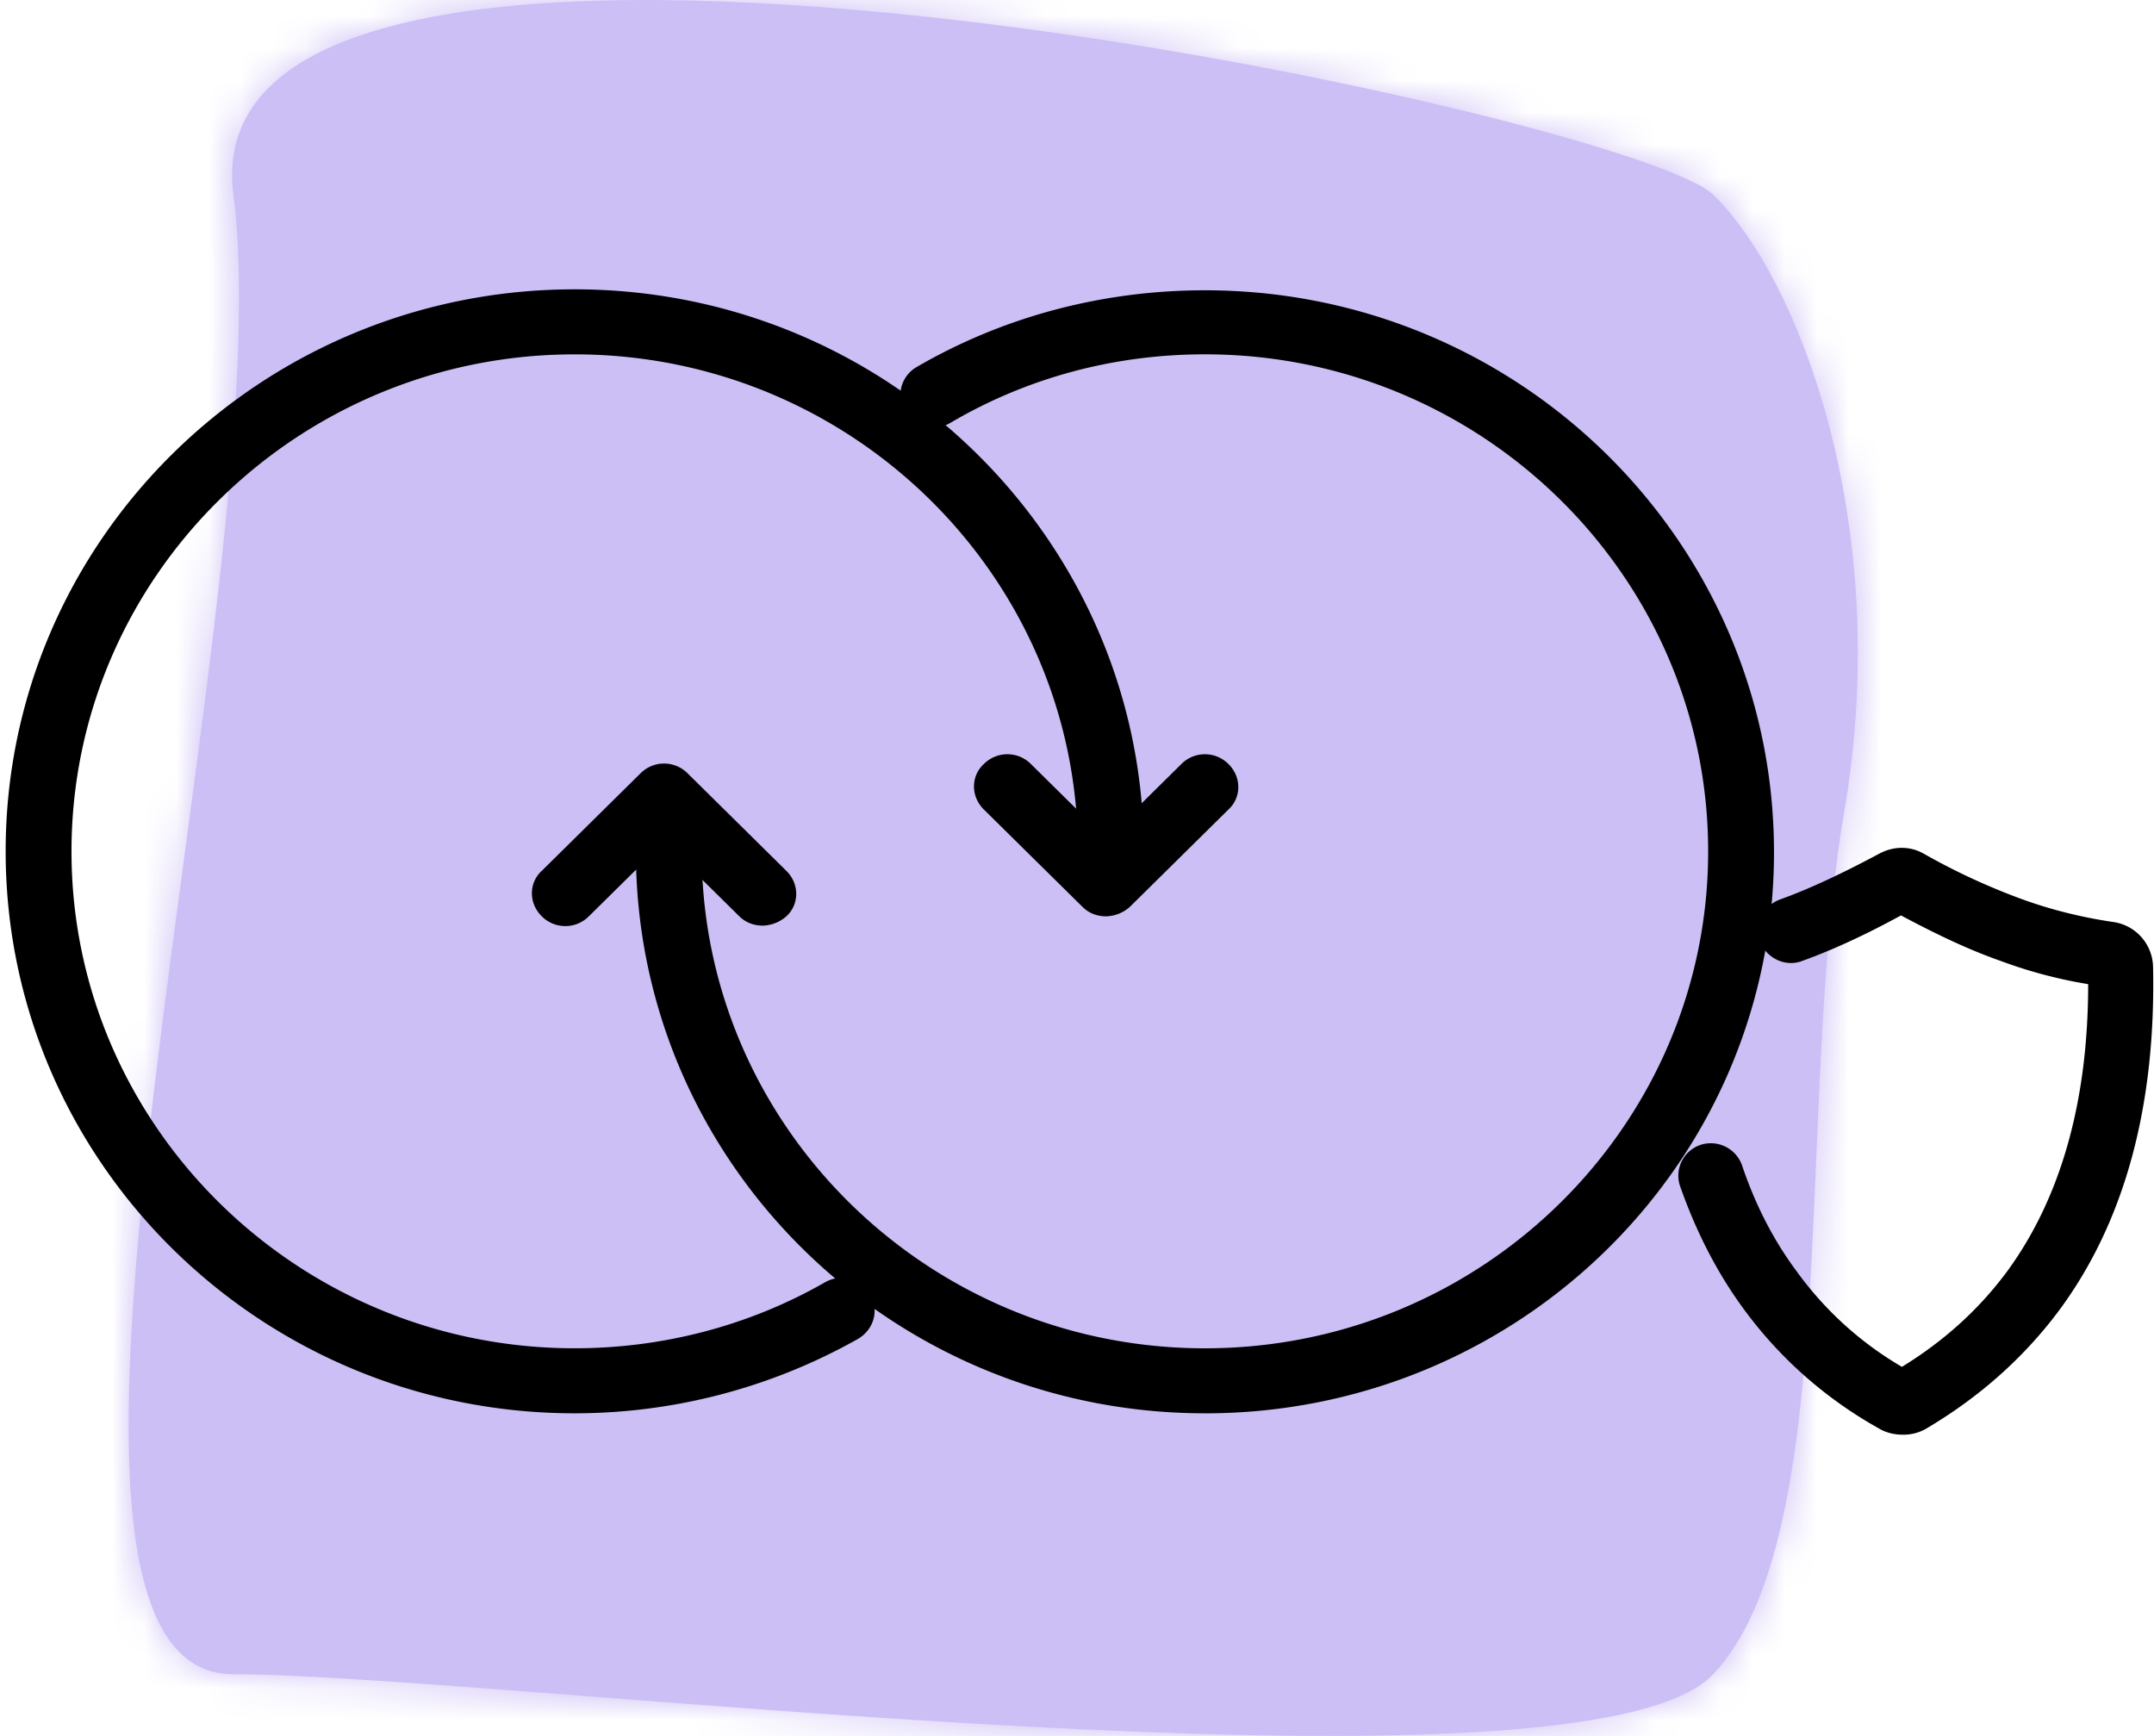 <svg xmlns="http://www.w3.org/2000/svg" xmlns:xlink="http://www.w3.org/1999/xlink" width="67" height="54" viewBox="0 0 67 54">
    <defs>
        <path id="a" d="M3.26 6.054c-1.556-12.257 43.41-2.528 46.028 0 2.618 2.528 5.623 10.187 4.078 19.196-1.544 9.009 0 22.515-4.078 26.832-4.078 4.316-37.966 0-46.027 0s1.557-33.77 0-46.028z"/>
    </defs>
    <g fill="none" fill-rule="evenodd">
        <g transform="translate(4)">
            <mask id="b" fill="#fff">
                <use xlink:href="#a"/>
            </mask>
            <use fill="#CCBFF6" xlink:href="#a"/>
            <g fill="#CCBFF6" mask="url(#b)">
                <path d="M-1.385-1.385h59v60h-59z"/>
            </g>
        </g>
        <g fill="#000" fill-rule="nonzero">
            <path d="M17.876 43.964c-9.772 0-17.7-7.83-17.7-17.482C.176 16.831 8.104 9 17.876 9c9.772 0 17.701 7.83 17.701 17.482a1.03 1.03 0 0 1-1.024 1.011 1.03 1.03 0 0 1-1.024-1.01c0-8.525-7.022-15.46-15.653-15.46-8.63 0-15.652 6.935-15.652 15.46 0 8.523 7.021 15.458 15.652 15.458 2.721 0 5.413-.693 7.783-2.051a1.025 1.025 0 0 1 1.404.375c.293.492.117 1.098-.38 1.387a17.953 17.953 0 0 1-8.807 2.312z"/>
            <path d="M37.479 43.964c-9.772 0-17.7-7.83-17.7-17.482a1.03 1.03 0 0 1 1.023-1.011 1.03 1.03 0 0 1 1.024 1.011c0 8.524 7.022 15.46 15.653 15.46s15.653-6.936 15.653-15.46c0-8.524-7.022-15.46-15.653-15.46-2.809 0-5.53.723-7.929 2.139a1.042 1.042 0 0 1-1.404-.347 1.015 1.015 0 0 1 .35-1.387C31.219 9.838 34.32 9.03 37.48 9.03c9.772 0 17.7 7.83 17.7 17.482 0 9.651-7.928 17.453-17.7 17.453z"/>
            <path d="M59.188 44.629c-.263 0-.526-.058-.76-.203a13.125 13.125 0 0 1-4.184-3.698c-.849-1.156-1.492-2.428-1.99-3.843a1.011 1.011 0 0 1 .644-1.272 1.03 1.03 0 0 1 1.287.636c.41 1.214.966 2.312 1.697 3.294a10.692 10.692 0 0 0 3.277 2.976c1.317-.809 2.4-1.791 3.277-2.976 1.667-2.283 2.516-5.288 2.516-8.929a14.503 14.503 0 0 1-2.721-.722c-.995-.347-2.019-.838-3.101-1.416-1.054.578-2.107 1.069-3.072 1.416-.527.202-1.112-.087-1.317-.607-.205-.52.088-1.098.614-1.3.966-.347 1.99-.838 3.073-1.416.468-.26.994-.26 1.433 0a20.364 20.364 0 0 0 3.072 1.416c.878.317 1.814.549 2.78.693a1.44 1.44 0 0 1 1.258 1.416c.088 4.306-.878 7.889-2.897 10.634-1.112 1.502-2.516 2.745-4.184 3.727a1.404 1.404 0 0 1-.702.174zM34.407 28.505c-.263 0-.527-.087-.731-.29l-3.073-3.033c-.41-.405-.41-1.04 0-1.416a1.033 1.033 0 0 1 1.463 0l2.341 2.312 2.34-2.312a1.033 1.033 0 0 1 1.463 0c.41.404.41 1.04 0 1.416l-3.072 3.034a1.162 1.162 0 0 1-.731.289zM23.728 28.794c-.263 0-.527-.087-.731-.29l-2.341-2.31-2.34 2.31a1.033 1.033 0 0 1-1.464 0c-.41-.404-.41-1.04 0-1.415l3.072-3.034a1.033 1.033 0 0 1 1.463 0l3.072 3.034c.41.404.41 1.04 0 1.416a1.162 1.162 0 0 1-.731.289z"/>
        </g>
    </g>
</svg>
